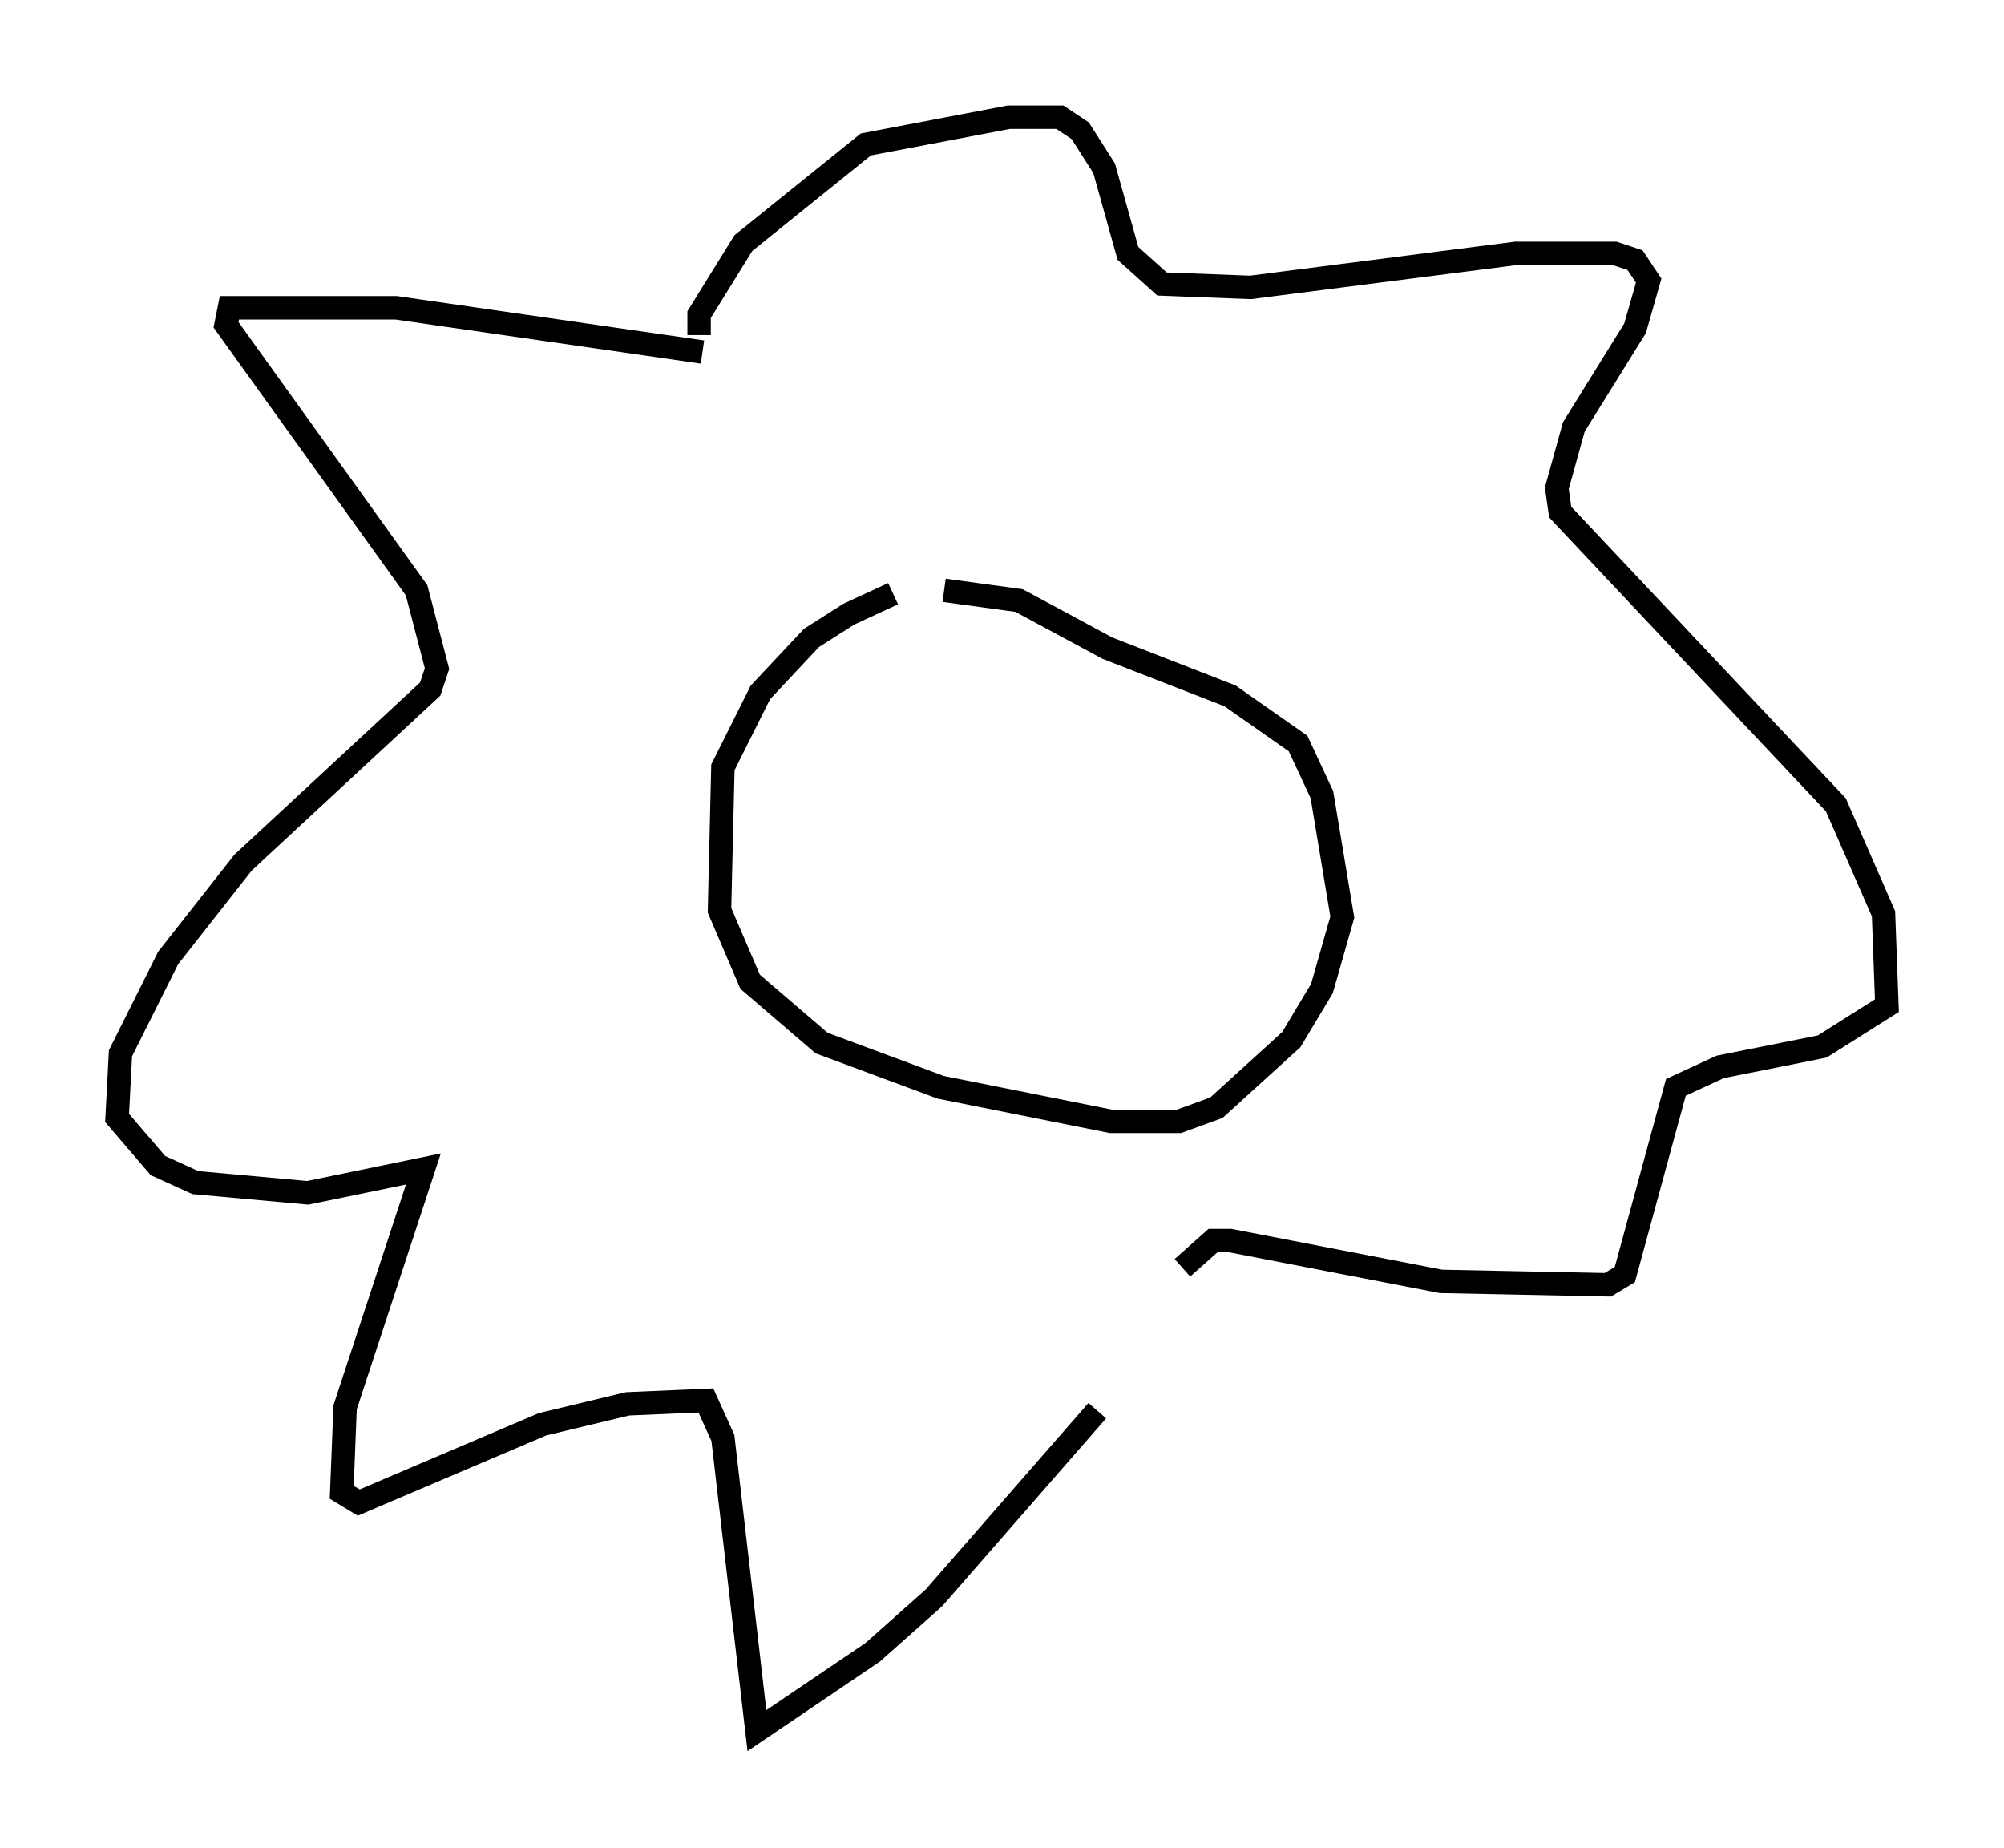 <?xml version="1.0" encoding="utf-8" ?>
<svg baseProfile="full" height="78.849" version="1.1" width="85.531" xmlns="http://www.w3.org/2000/svg" xmlns:ev="http://www.w3.org/2001/xml-events" xmlns:xlink="http://www.w3.org/1999/xlink"><defs /><rect fill="white" height="78.849" width="85.531" x="0" y="0" /><path d="M40.732, 25.19 m-2.615, 0.145 l-1.888, 0.872 -1.598, 1.017 l-2.179, 2.324 -1.598, 3.196 l-0.145, 6.101 1.307, 3.05 l3.05, 2.615 5.084, 1.888 l7.263, 1.453 2.905, 0.0 l1.598, -0.581 3.196, -2.905 l1.307, -2.179 0.872, -3.05 l-0.872, -5.229 -1.017, -2.179 l-2.905, -2.034 -5.229, -2.034 l-3.777, -2.034 -3.196, -0.436 m-10.313, -10.168 l-13.073, -1.888 -7.117, 0.0 l-0.145, 0.726 8.134, 11.33 l0.872, 3.341 -0.291, 0.872 l-7.989, 7.408 -3.196, 4.067 l-2.034, 4.067 -0.145, 2.76 l1.743, 2.034 1.598, 0.726 l4.793, 0.436 4.939, -1.017 l-3.341, 10.168 -0.145, 3.631 l0.726, 0.436 7.844, -3.341 l3.631, -0.872 3.341, -0.145 l0.726, 1.598 1.453, 12.492 l4.939, -3.341 2.615, -2.324 l6.972, -7.989 m-16.994, -45.899 l0.0, -0.872 1.888, -3.05 l5.229, -4.212 6.101, -1.162 l2.179, 0.0 0.872, 0.581 l1.017, 1.598 1.017, 3.631 l1.453, 1.307 3.777, 0.145 l11.33, -1.453 4.212, 0.0 l0.872, 0.291 0.581, 0.872 l-0.581, 2.034 -2.615, 4.212 l-0.726, 2.615 0.145, 1.017 l11.765, 12.492 2.034, 4.648 l0.145, 3.922 -2.76, 1.743 l-4.358, 0.872 -1.888, 0.872 l-2.179, 7.989 -0.726, 0.436 l-7.117, -0.145 -9.006, -1.743 l-0.726, 0.0 -1.307, 1.162 " fill="none" stroke="black" stroke-width="1" /></svg>